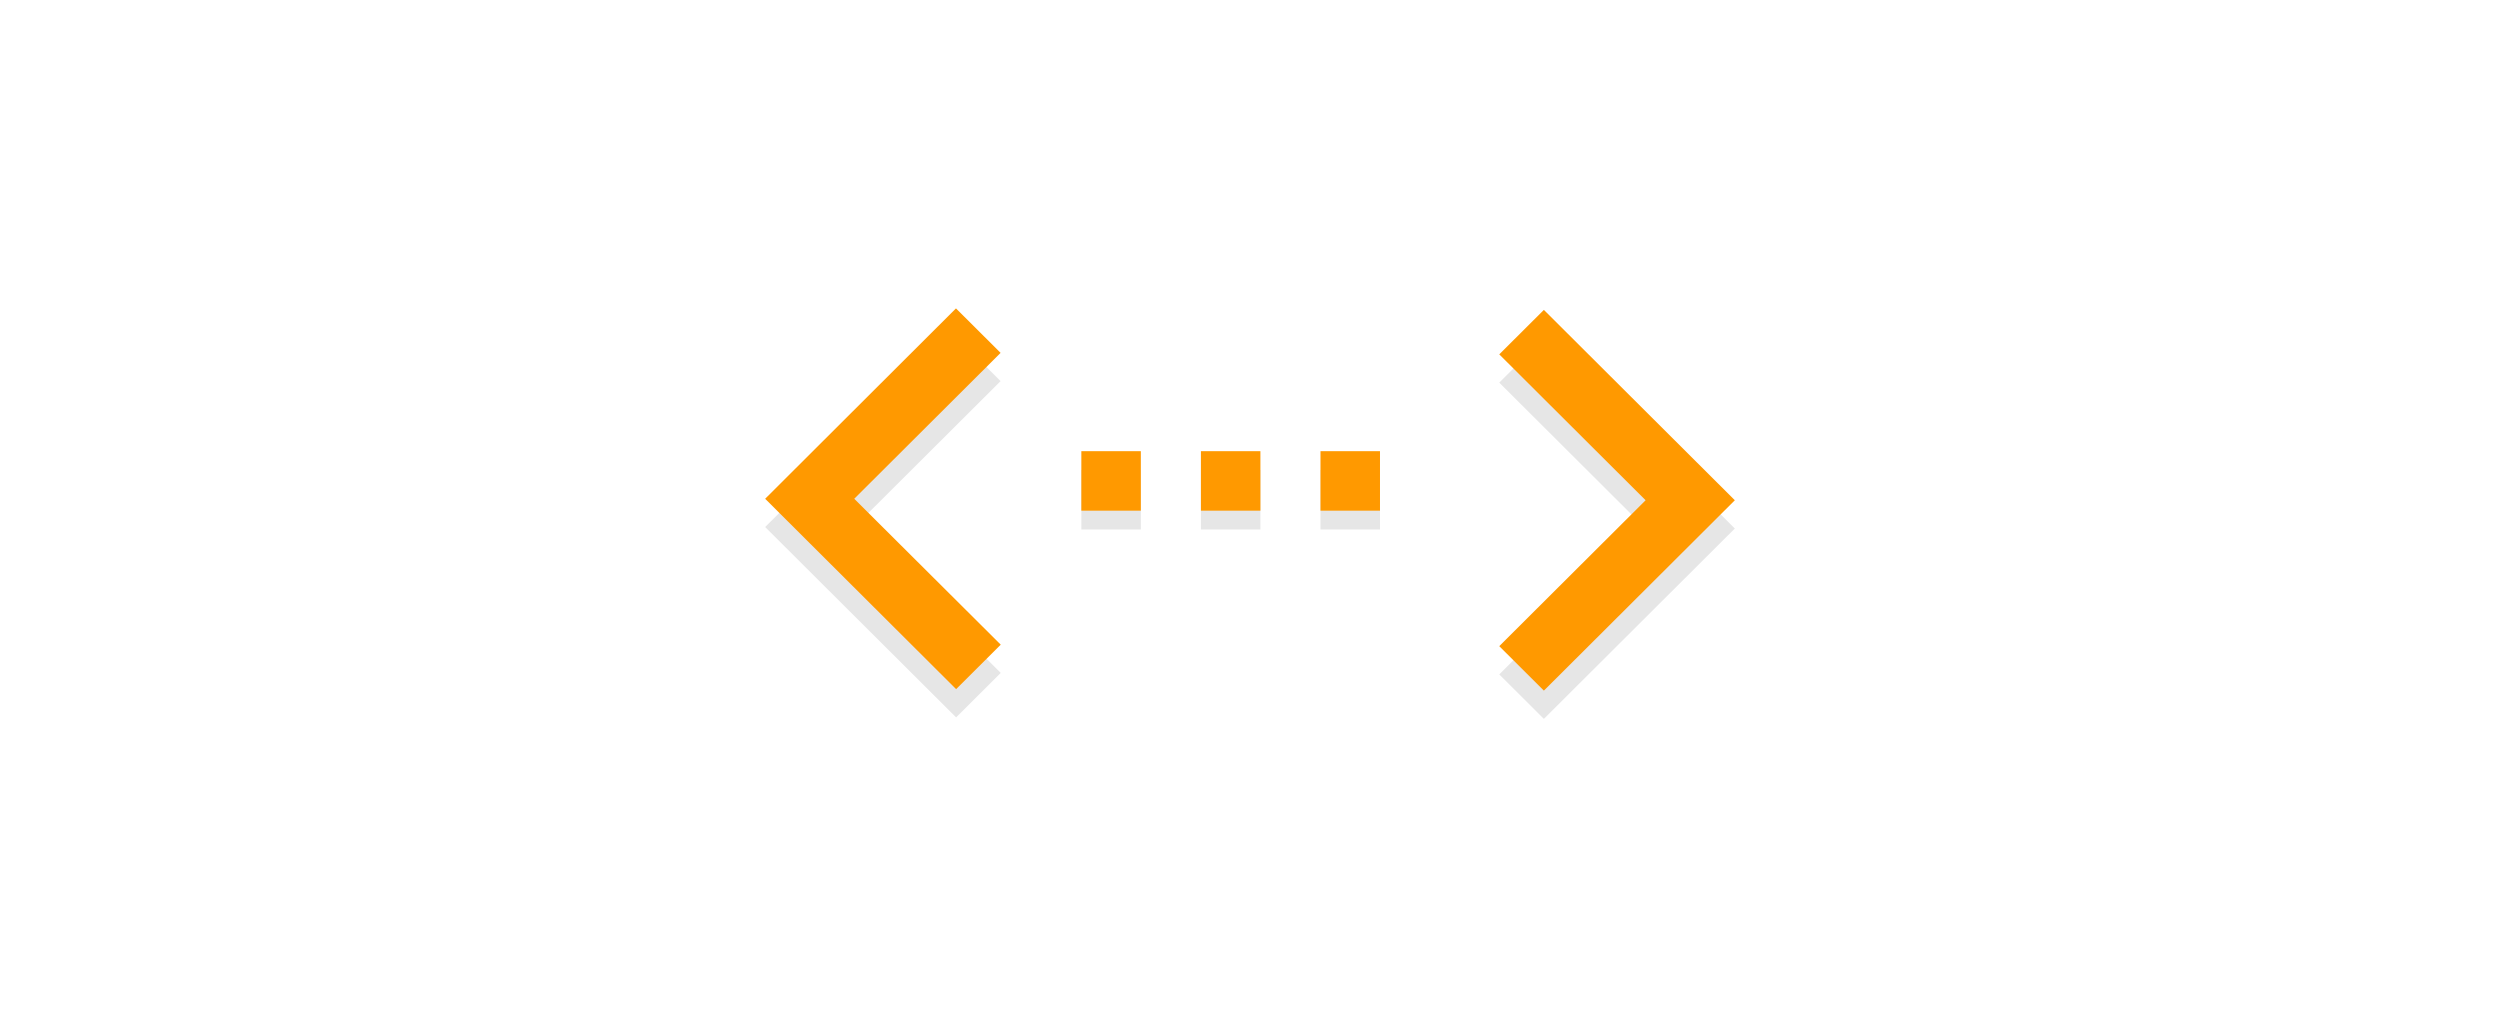 <?xml version="1.0" encoding="UTF-8" standalone="no"?><!-- Generator: Gravit.io --><svg xmlns="http://www.w3.org/2000/svg" xmlns:xlink="http://www.w3.org/1999/xlink" style="isolation:isolate" viewBox="0 0 1058 434.745" width="1058pt" height="434.745pt"><defs><clipPath id="_clipPath_vM5KO28mVF2eFdDEdtO8N30sXChzP17k"><rect width="1058" height="434.745"/></clipPath></defs><g clip-path="url(#_clipPath_vM5KO28mVF2eFdDEdtO8N30sXChzP17k)"><path d=" M 634.488 285.411 L 696.421 223.667 L 634.488 161.923 L 653.37 143.104 L 734.185 223.667 L 653.37 304.23 L 634.488 285.411 L 634.488 285.411 L 634.488 285.411 Z " fill="rgb(230,230,230)"/><rect x="457.626" y="198.897" width="25.176" height="25.176" transform="matrix(1,0,0,1,0,0)" fill="rgb(230,230,230)"/><rect x="558.833" y="198.897" width="25.176" height="25.176" transform="matrix(1,0,0,1,0,0)" fill="rgb(230,230,230)"/><rect x="508.229" y="198.897" width="25.176" height="25.176" transform="matrix(1,0,0,1,0,0)" fill="rgb(230,230,230)"/><path d=" M 423.513 284.782 L 361.516 223.038 L 423.449 161.294 L 404.567 142.475 L 323.816 223.038 L 404.631 303.601 L 423.513 284.782 L 423.513 284.782 Z " fill="rgb(230,230,230)"/><path d=" M 634.488 273.453 L 696.421 211.709 L 634.488 149.964 L 653.37 131.145 L 734.185 211.709 L 653.37 292.272 L 634.488 273.453 L 634.488 273.453 L 634.488 273.453 Z " fill="rgb(255,153,0)"/><path d=" M 457.626 216.114 L 482.802 216.114 L 482.802 190.938 L 457.626 190.938 L 457.626 216.114 Z  M 584.009 190.938 L 558.833 190.938 L 558.833 216.114 L 584.009 216.114 L 584.009 190.938 Z  M 508.229 216.114 L 533.405 216.114 L 533.405 190.938 L 508.229 190.938 L 508.229 216.114 Z " fill="rgb(255,153,0)"/><path d=" M 423.513 272.823 L 361.516 211.079 L 423.449 149.335 L 404.567 130.516 L 323.816 211.079 L 404.631 291.642 L 423.513 272.823 L 423.513 272.823 Z " fill="rgb(255,153,0)"/></g></svg>